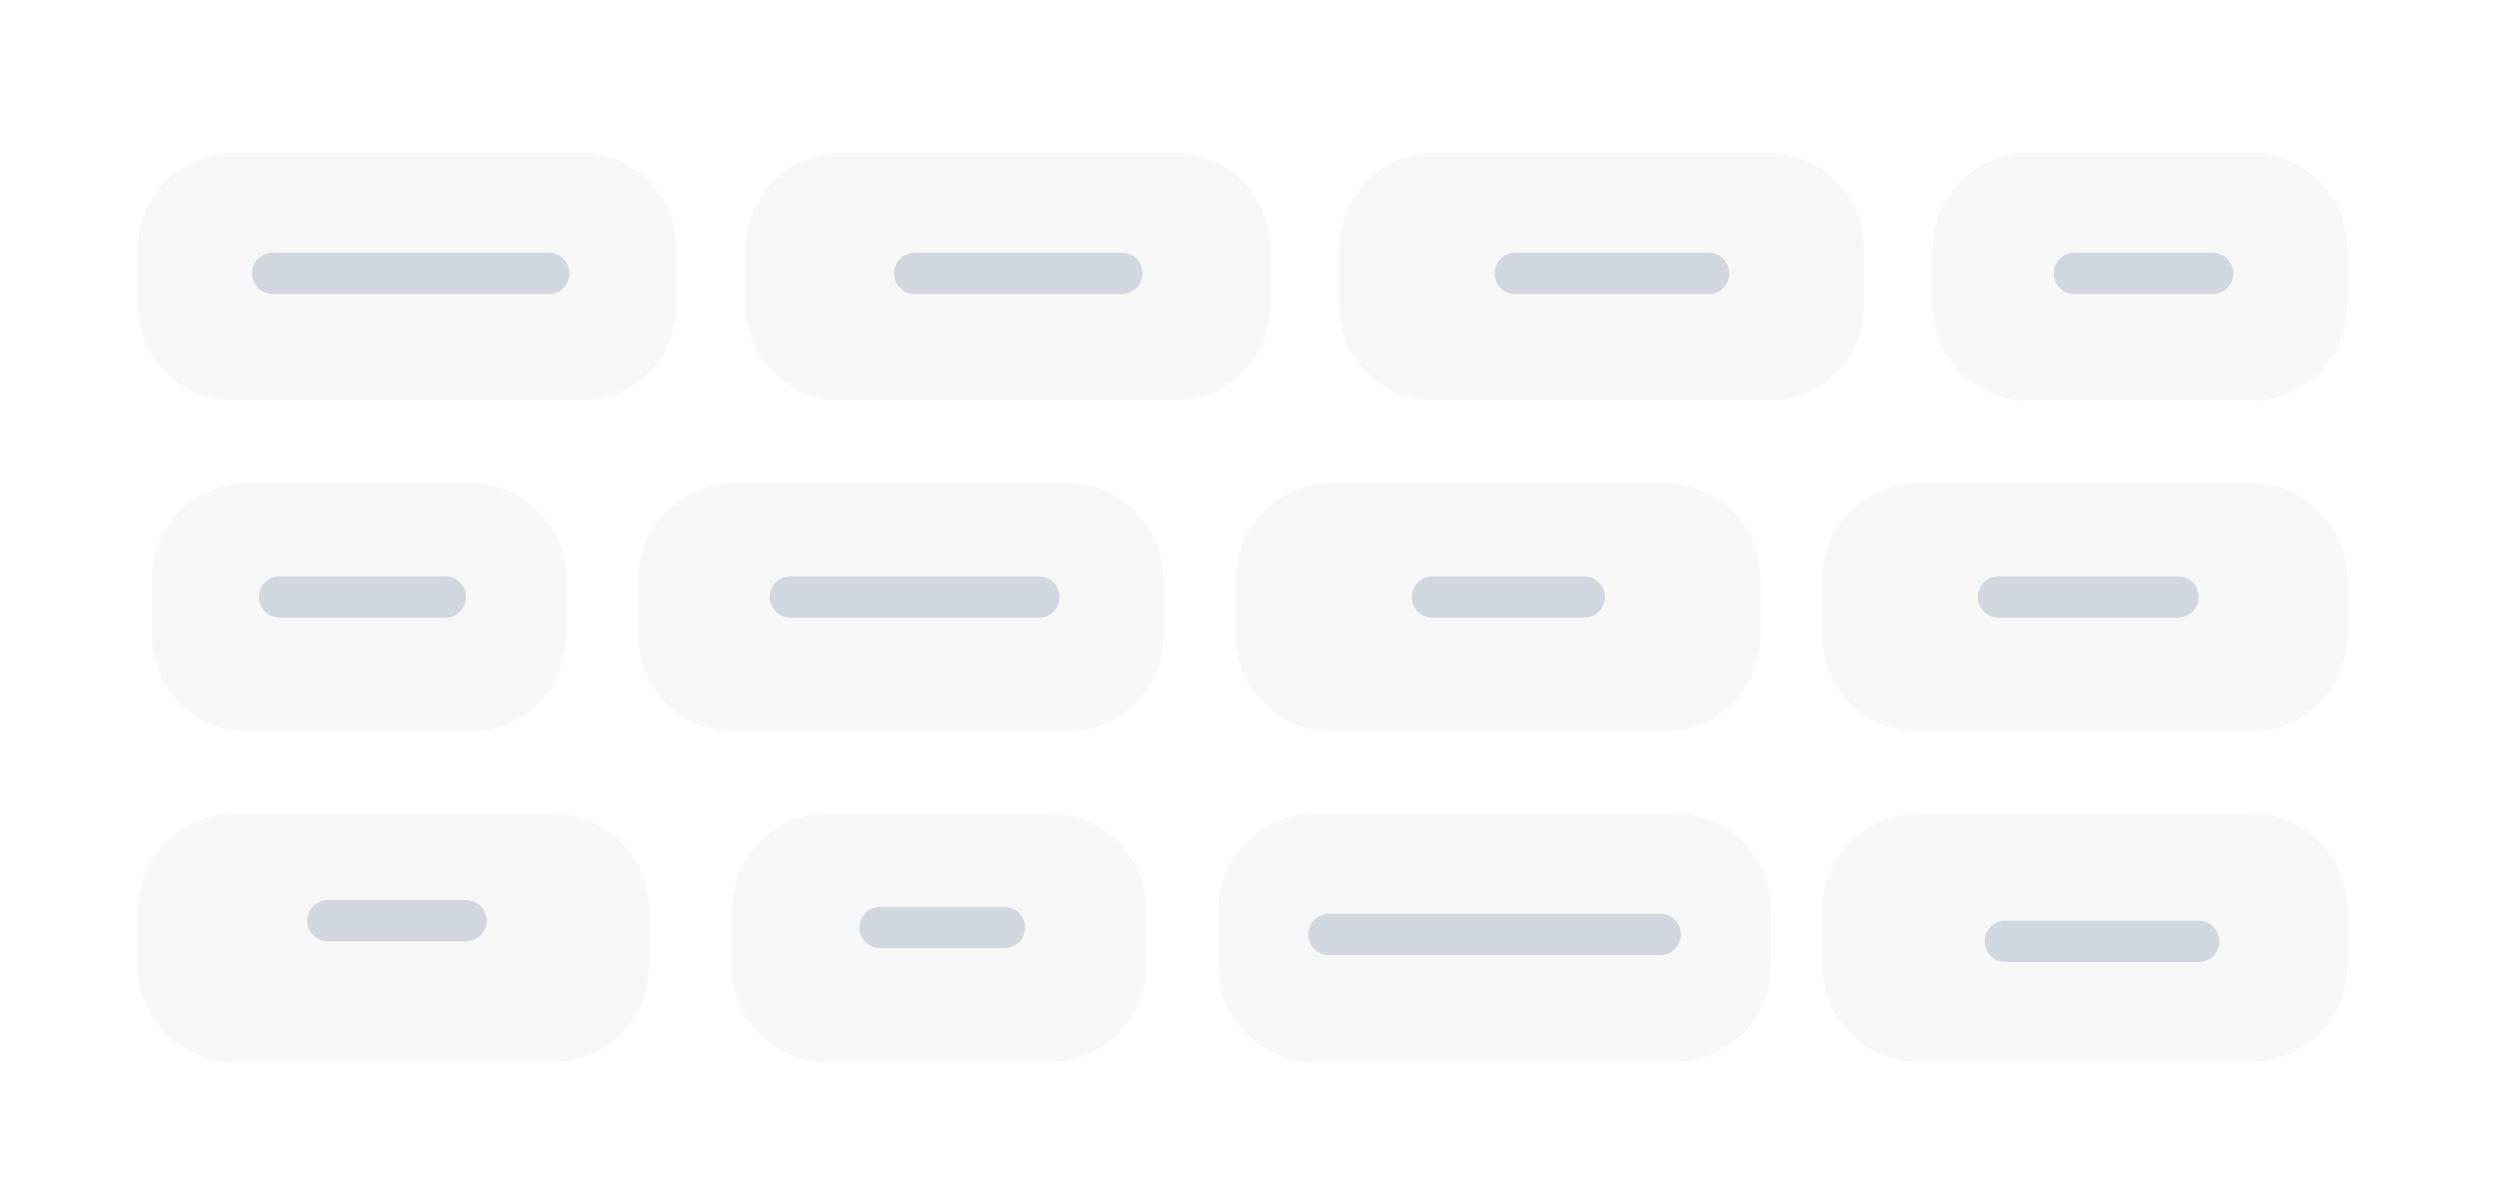 <svg xmlns="http://www.w3.org/2000/svg" xmlns:xlink="http://www.w3.org/1999/xlink" width="261.552" height="125.501" viewBox="0 0 261.552 125.501" fill="none"><g opacity="1"  transform="translate(0 1.591)  rotate(0)"><g opacity="1"  transform="translate(0 0)  rotate(0)"><path id="矩形 3" fill-rule="evenodd" style="fill:#FFFFFF" opacity="1" d="M10 123.91L250 123.91C255.52 123.91 260 119.43 260 113.91L260 10C260 4.48 255.52 0 250 0L10 0C4.48 0 0 4.48 0 10L0 113.91C0 119.43 4.48 123.91 10 123.91Z"></path><path id="矩形备份 356" fill-rule="evenodd" style="fill:#F7F7F8" opacity="1" d="M24.445 40.339L60.775 40.339C66.294 40.339 70.775 35.859 70.775 30.339L70.775 24.409C70.775 18.889 66.294 14.409 60.775 14.409L24.445 14.409C18.924 14.409 14.444 18.889 14.444 24.409L14.444 30.339C14.444 35.859 18.924 40.339 24.445 40.339Z"></path><path id="矩形备份 355" fill-rule="evenodd" style="fill:#F7F7F8" opacity="1" d="M88 40.339L122.89 40.339C128.41 40.339 132.89 35.859 132.89 30.339L132.89 24.409C132.89 18.889 128.41 14.409 122.89 14.409L88 14.409C82.48 14.409 78 18.889 78 24.409L78 30.339C78 35.859 82.48 40.339 88 40.339Z"></path><path id="矩形备份 353" fill-rule="evenodd" style="fill:#F7F7F8" opacity="1" d="M150.111 40.339L185.001 40.339C190.521 40.339 195.001 35.859 195.001 30.339L195.001 24.409C195.001 18.889 190.521 14.409 185.001 14.409L150.111 14.409C144.591 14.409 140.111 18.889 140.111 24.409L140.111 30.339C140.111 35.859 144.591 40.339 150.111 40.339Z"></path><g id="矩形备份 351" filter="url(#filter_7)"><path id="矩形备份 351" fill-rule="evenodd" style="fill:#F7F7F8" opacity="1" d="M212.222 40.339L235.552 40.339C241.072 40.339 245.552 35.859 245.552 30.339L245.552 24.409C245.552 18.889 241.072 14.409 235.552 14.409L212.222 14.409C206.702 14.409 202.222 18.889 202.222 24.409L202.222 30.339C202.222 35.859 206.702 40.339 212.222 40.339Z"></path></g><path id="矩形备份 350" fill-rule="evenodd" style="fill:#F7F7F8" opacity="1" d="M24.445 109.495L57.884 109.495C63.404 109.495 67.884 105.015 67.884 99.495L67.884 93.565C67.884 88.045 63.404 83.565 57.884 83.565L24.445 83.565C18.924 83.565 14.444 88.045 14.444 93.565L14.444 99.495C14.444 105.015 18.924 109.495 24.445 109.495Z"></path><path id="矩形备份 349" fill-rule="evenodd" style="fill:#F7F7F8" opacity="1" d="M200.667 109.495L235.557 109.495C241.077 109.495 245.557 105.015 245.557 99.495L245.557 93.565C245.557 88.045 241.077 83.565 235.557 83.565L200.667 83.565C195.147 83.565 190.667 88.045 190.667 93.565L190.667 99.495C190.667 105.015 195.147 109.495 200.667 109.495Z"></path><path id="矩形备份 346" fill-rule="evenodd" style="fill:#F7F7F8" opacity="1" d="M86.555 109.495L109.886 109.495C115.406 109.495 119.886 105.015 119.886 99.495L119.886 93.565C119.886 88.045 115.406 83.565 109.886 83.565L86.555 83.565C81.035 83.565 76.555 88.045 76.555 93.565L76.555 99.495C76.555 105.015 81.035 109.495 86.555 109.495Z"></path><path id="矩形备份 345" fill-rule="evenodd" style="fill:#F7F7F8" opacity="1" d="M137.472 109.495L175.252 109.495C180.772 109.495 185.252 105.015 185.252 99.495L185.252 93.565C185.252 88.045 180.772 83.565 175.252 83.565L137.472 83.565C131.952 83.565 127.472 88.045 127.472 93.565L127.472 99.495C127.472 105.015 131.952 109.495 137.472 109.495Z"></path><path id="矩形备份 347" fill-rule="evenodd" style="fill:#F7F7F8" opacity="1" d="M200.667 74.916L235.557 74.916C241.077 74.916 245.557 70.436 245.557 64.916L245.557 58.986C245.557 53.466 241.077 48.986 235.557 48.986L200.667 48.986C195.147 48.986 190.667 53.466 190.667 58.986L190.667 64.916C190.667 70.436 195.147 74.916 200.667 74.916Z"></path><path id="矩形备份 354" fill-rule="evenodd" style="fill:#F7F7F8" opacity="1" d="M76.805 74.916L111.695 74.916C117.215 74.916 121.695 70.436 121.695 64.916L121.695 58.986C121.695 53.466 117.215 48.986 111.695 48.986L76.805 48.986C71.285 48.986 66.805 53.466 66.805 58.986L66.805 64.916C66.805 70.436 71.285 74.916 76.805 74.916Z"></path><path id="矩形备份 352" fill-rule="evenodd" style="fill:#F7F7F8" opacity="1" d="M25.889 74.916L49.219 74.916C54.739 74.916 59.219 70.436 59.219 64.916L59.219 58.986C59.219 53.466 54.739 48.986 49.219 48.986L25.889 48.986C20.369 48.986 15.889 53.466 15.889 58.986L15.889 64.916C15.889 70.436 20.369 74.916 25.889 74.916Z"></path><path id="矩形备份 348" fill-rule="evenodd" style="fill:#F7F7F8" opacity="1" d="M139.278 74.916L174.168 74.916C179.688 74.916 184.168 70.436 184.168 64.916L184.168 58.986C184.168 53.466 179.688 48.986 174.168 48.986L139.278 48.986C133.758 48.986 129.278 53.466 129.278 58.986L129.278 64.916C129.278 70.436 133.758 74.916 139.278 74.916Z"></path><path id="矩形 3" fill-rule="evenodd" style="fill:#D1D7DE" opacity="1" d="M28.521 29.173L57.421 29.173C58.611 29.173 59.581 28.203 59.581 27.013L59.581 27.013C59.581 25.823 58.611 24.853 57.421 24.853L28.521 24.853C27.331 24.853 26.361 25.823 26.361 27.013L26.361 27.013C26.361 28.203 27.331 29.173 28.521 29.173Z"></path><path id="矩形 3" fill-rule="evenodd" style="fill:#D1D7DE" opacity="1" d="M95.688 29.173L117.368 29.173C118.558 29.173 119.528 28.203 119.528 27.013L119.528 27.013C119.528 25.823 118.558 24.853 117.368 24.853L95.688 24.853C94.498 24.853 93.528 25.823 93.528 27.013L93.528 27.013C93.528 28.203 94.498 29.173 95.688 29.173Z"></path><path id="矩形 3" fill-rule="evenodd" style="fill:#D1D7DE" opacity="1" d="M158.521 29.173L178.751 29.173C179.951 29.173 180.921 28.213 180.921 27.013L180.921 27.013C180.921 25.813 179.951 24.853 178.751 24.853L158.521 24.853C157.331 24.853 156.361 25.823 156.361 27.013L156.361 27.013C156.361 28.203 157.331 29.173 158.521 29.173Z"></path><path id="矩形 3" fill-rule="evenodd" style="fill:#D1D7DE" opacity="1" d="M217.021 29.173L231.481 29.173C232.671 29.173 233.641 28.203 233.641 27.013L233.641 27.013C233.641 25.823 232.671 24.853 231.481 24.853L217.021 24.853C215.831 24.853 214.861 25.823 214.861 27.013L214.861 27.013C214.861 28.203 215.831 29.173 217.021 29.173Z"></path><path id="矩形 3" fill-rule="evenodd" style="fill:#D1D7DE" opacity="1" d="M209.077 63.033L227.867 63.033C229.057 63.033 230.027 62.063 230.027 60.873L230.027 60.873C230.027 59.683 229.057 58.713 227.867 58.713L209.077 58.713C207.887 58.713 206.917 59.683 206.917 60.873L206.917 60.873C206.917 62.063 207.887 63.033 209.077 63.033Z"></path><path id="矩形 3" fill-rule="evenodd" style="fill:#D1D7DE" opacity="1" d="M149.854 63.033L165.754 63.033C166.944 63.033 167.914 62.063 167.914 60.873L167.914 60.873C167.914 59.683 166.944 58.713 165.754 58.713L149.854 58.713C148.664 58.713 147.694 59.683 147.694 60.873L147.694 60.873C147.694 62.063 148.664 63.033 149.854 63.033Z"></path><path id="矩形 3" fill-rule="evenodd" style="fill:#D1D7DE" opacity="1" d="M82.688 63.033L108.698 63.033C109.888 63.033 110.858 62.063 110.858 60.873L110.858 60.873C110.858 59.683 109.888 58.713 108.698 58.713L82.688 58.713C81.498 58.713 80.528 59.683 80.528 60.873L80.528 60.873C80.528 62.063 81.498 63.033 82.688 63.033Z"></path><path id="矩形 3" fill-rule="evenodd" style="fill:#D1D7DE" opacity="1" d="M29.243 63.033L46.593 63.033C47.783 63.033 48.753 62.063 48.753 60.873L48.753 60.873C48.753 59.683 47.783 58.713 46.593 58.713L29.243 58.713C28.053 58.713 27.083 59.683 27.083 60.873L27.083 60.873C27.083 62.063 28.053 63.033 29.243 63.033Z"></path><path id="矩形 3" fill-rule="evenodd" style="fill:#D1D7DE" opacity="1" d="M34.299 96.89L48.759 96.89C49.949 96.89 50.919 95.92 50.919 94.73L50.919 94.73C50.919 93.54 49.949 92.57 48.759 92.57L34.299 92.57C33.109 92.57 32.139 93.54 32.139 94.73L32.139 94.73C32.139 95.92 33.109 96.89 34.299 96.89Z"></path><path id="矩形 3" fill-rule="evenodd" style="fill:#D1D7DE" opacity="1" d="M92.077 97.609L105.087 97.609C106.277 97.609 107.247 96.639 107.247 95.449L107.247 95.449C107.247 94.259 106.277 93.289 105.087 93.289L92.077 93.289C90.887 93.289 89.917 94.259 89.917 95.449L89.917 95.449C89.917 96.639 90.887 97.609 92.077 97.609Z"></path><path id="矩形 3" fill-rule="evenodd" style="fill:#D1D7DE" opacity="1" d="M139.021 98.33L173.701 98.33C174.891 98.33 175.861 97.36 175.861 96.17L175.861 96.17C175.861 94.98 174.891 94.01 173.701 94.01L139.021 94.01C137.831 94.01 136.861 94.98 136.861 96.17L136.861 96.17C136.861 97.36 137.831 98.33 139.021 98.33Z"></path><path id="矩形 3" fill-rule="evenodd" style="fill:#D1D7DE" opacity="1" d="M209.799 99.052L230.029 99.052C231.229 99.052 232.199 98.091 232.199 96.891L232.199 96.891C232.199 95.692 231.229 94.731 230.029 94.731L209.799 94.731C208.609 94.731 207.639 95.701 207.639 96.891L207.639 96.891C207.639 98.082 208.609 99.052 209.799 99.052Z"></path></g></g><defs><filter id="filter_7" x="194.222" y="6.409" width="59.333" height="41.934" filterUnits="userSpaceOnUse" color-interpolation-filters="sRGB"><feFlood flood-opacity="0" result="BackgroundImageFix"/>
          <feBlend mode="normal" in="SourceGraphic" in2="BackgroundImageFix" result="shape"/>
          <feGaussianBlur stdDeviation="4" result="effect1_foregroundBlur" /></filter></defs></svg>
